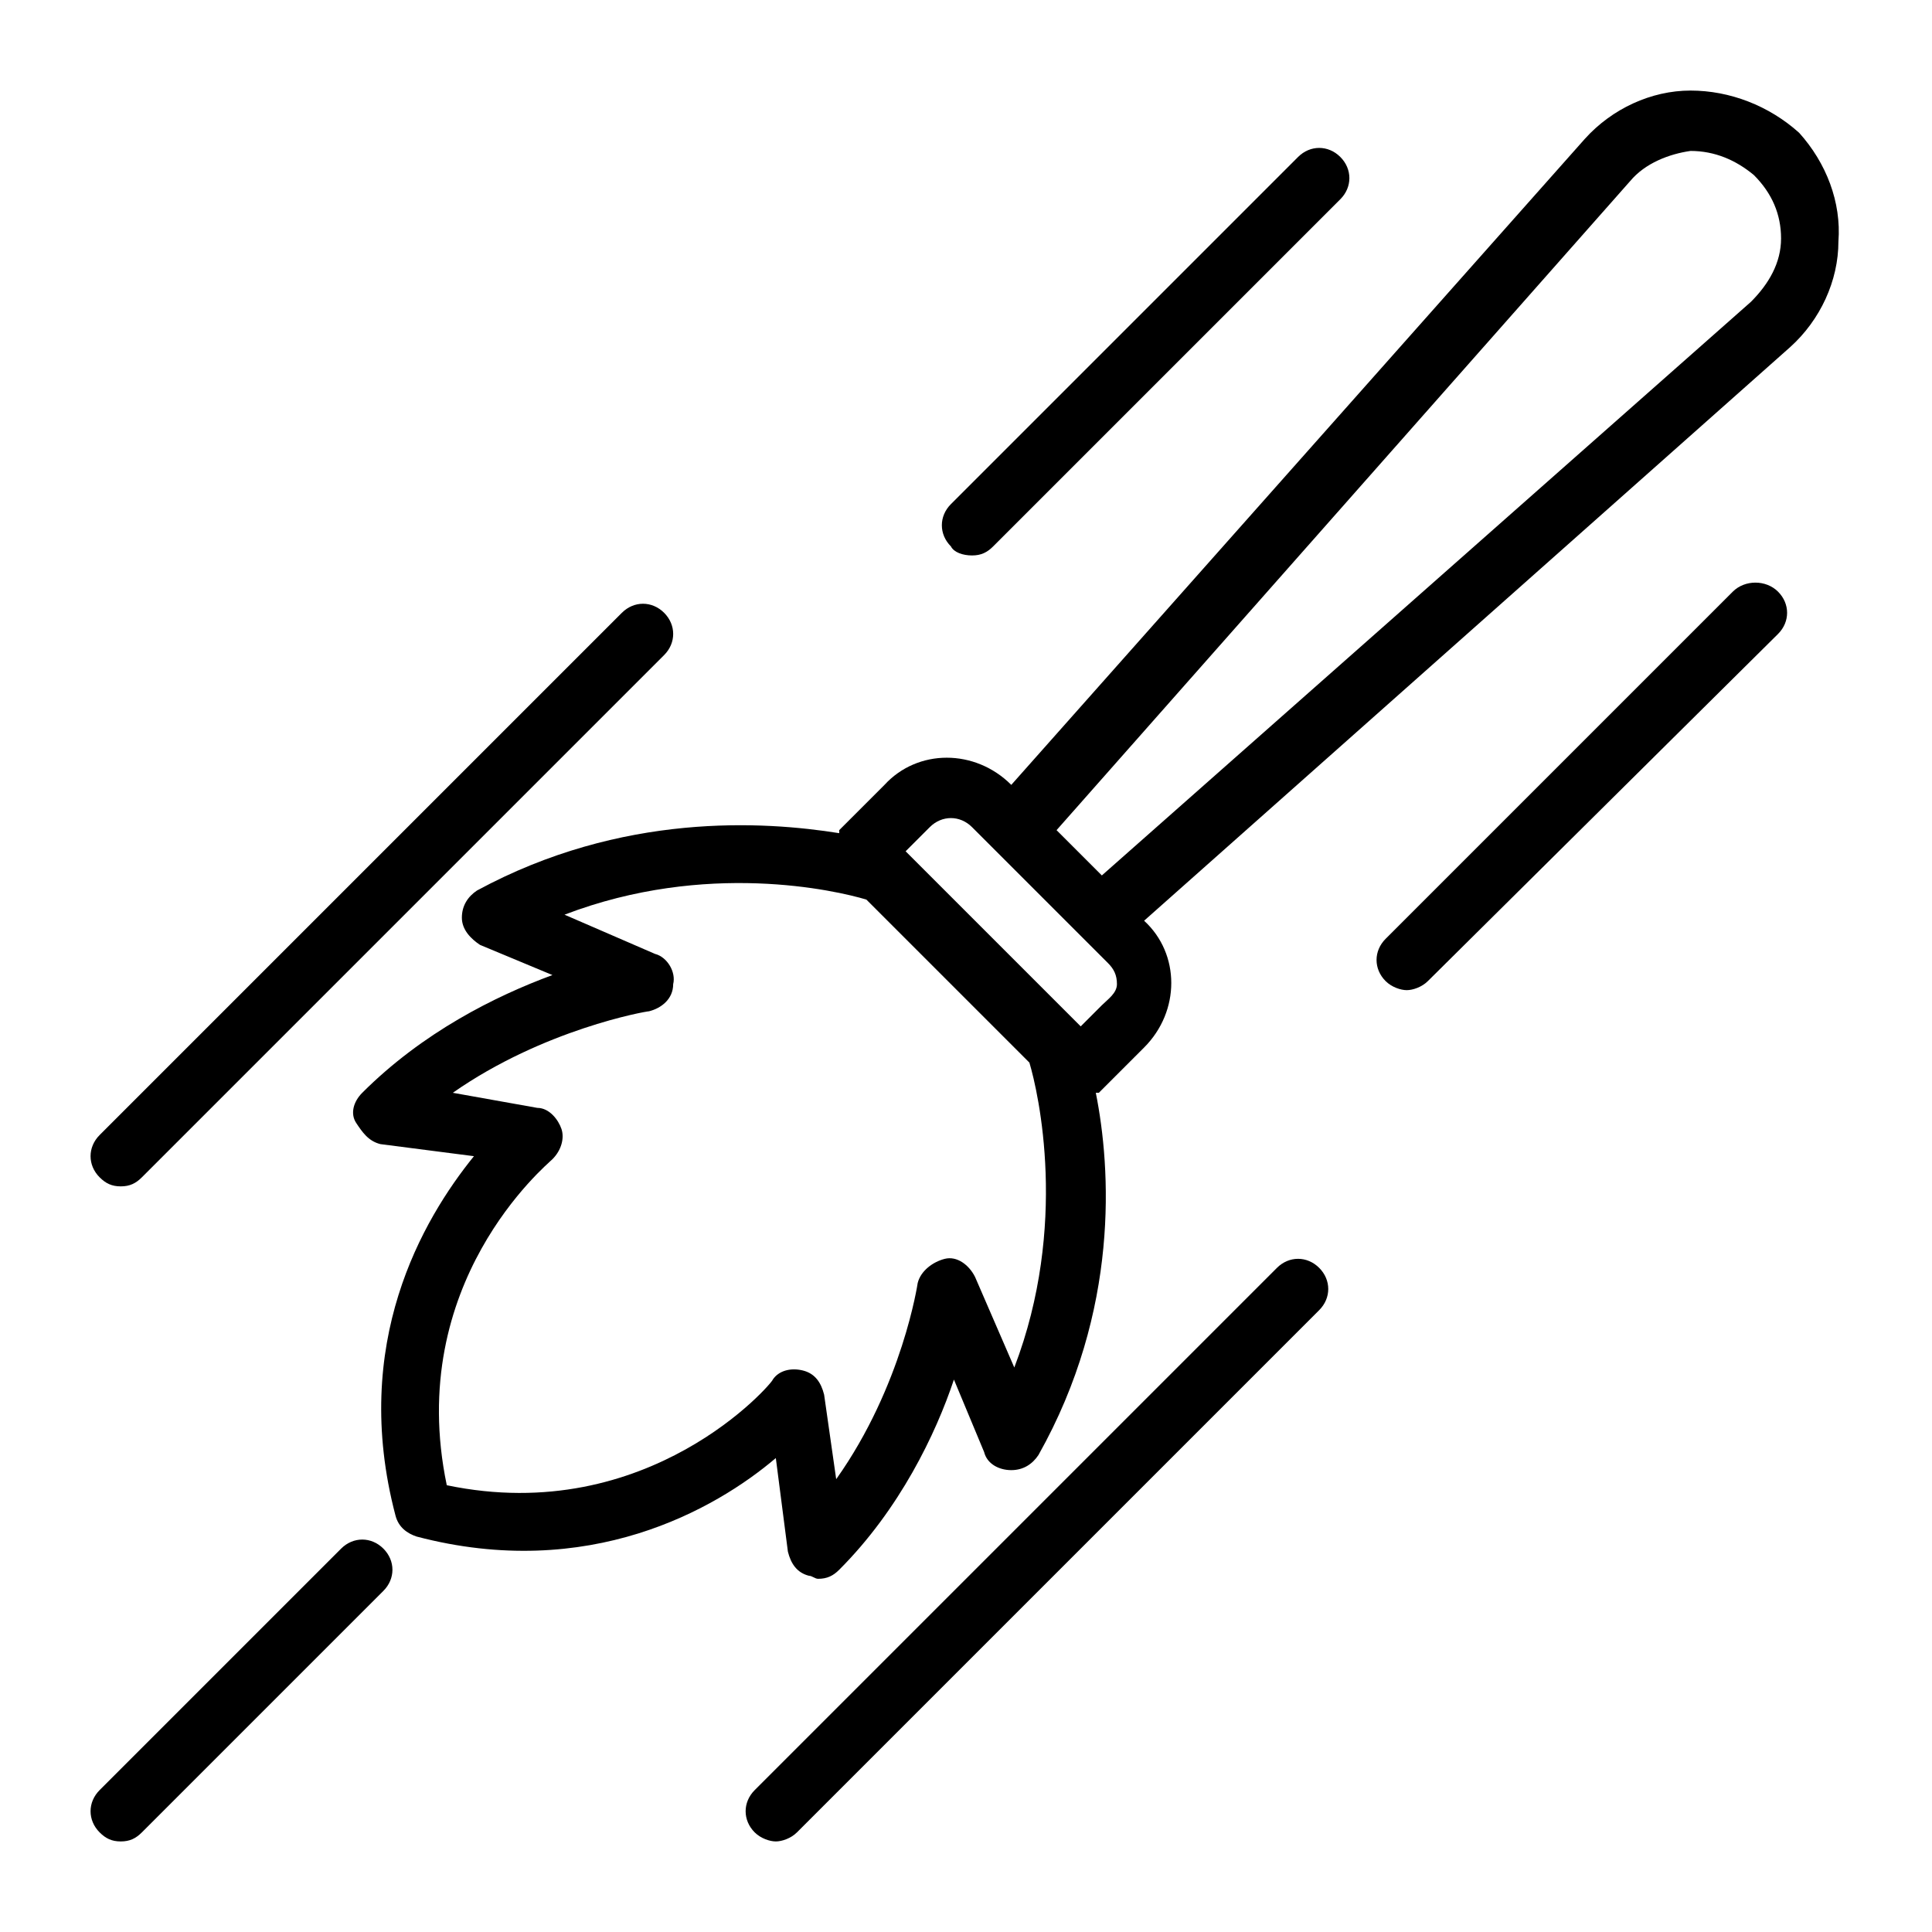 <svg xmlns="http://www.w3.org/2000/svg" xmlns:xlink="http://www.w3.org/1999/xlink" version="1.1" viewBox="0 0 64 64" style="enable-background:new 0 0 64 64;" xml:space="preserve"><g id="flag"></g><g id="dwarf"></g><g id="weapon"></g><g id="magic_potion"></g><g id="magic_fire"></g><g id="elf"></g><g id="crown"></g><g id="tower"></g><g id="magic_broom"><g><path d="M59.6,4.4C58.6,3.5,57.3,3,56,3c-1.3,0-2.6,0.6-3.5,1.6l-19,21.4l0,0c-1.2-1.2-3.1-1.2-4.2,0l-1.5,1.5c0,0,0,0,0,0.1    c-2.5-0.4-7.2-0.7-12,1.9c-0.3,0.2-0.5,0.5-0.5,0.9c0,0.4,0.3,0.7,0.6,0.9l2.4,1C16.4,33,14,34.2,12,36.2c-0.3,0.3-0.4,0.7-0.2,1    s0.4,0.6,0.8,0.7l3.1,0.4c-1.7,2.1-4.1,6.2-2.6,11.9c0.1,0.4,0.4,0.6,0.7,0.7c5.7,1.5,9.9-0.9,11.9-2.6l0.4,3.1    c0.1,0.4,0.3,0.7,0.7,0.8c0.1,0,0.2,0.1,0.3,0.1c0.3,0,0.5-0.1,0.7-0.3c2-2,3.2-4.5,3.8-6.3l1,2.4c0.1,0.4,0.5,0.6,0.9,0.6    c0.4,0,0.7-0.2,0.9-0.5c2.7-4.8,2.4-9.5,1.9-12c0,0,0,0,0.1,0l1.5-1.5c1.2-1.2,1.2-3.1,0-4.2l0,0l21.4-19c1-0.9,1.6-2.2,1.6-3.5    C61,6.7,60.5,5.4,59.6,4.4z M33.6,45.3l-1.3-3c-0.2-0.4-0.6-0.7-1-0.6c-0.4,0.1-0.8,0.4-0.9,0.8c0,0-0.5,3.4-2.7,6.5l-0.4-2.8    c-0.1-0.4-0.3-0.7-0.7-0.8c-0.4-0.1-0.8,0-1,0.3c0,0.1-4.1,4.9-10.8,3.5c-1.4-6.7,3.3-10.6,3.5-10.8c0.3-0.3,0.4-0.7,0.3-1    s-0.4-0.7-0.8-0.7L15,36.2c3-2.1,6.4-2.7,6.5-2.7c0.4-0.1,0.8-0.4,0.8-0.9c0.1-0.4-0.2-0.9-0.6-1l-3-1.3c4.7-1.8,9-0.8,10-0.5    l5.4,5.4C34.4,36.2,35.4,40.6,33.6,45.3z M36.5,33.3L35.8,34L30,28.2l0.8-0.8c0.4-0.4,1-0.4,1.4,0l0.8,0.8l2.9,2.9l0.8,0.8    c0.2,0.2,0.3,0.4,0.3,0.7S36.7,33.1,36.5,33.3z M58,10L36.5,29L35,27.5L54,6c0.5-0.6,1.3-0.9,2-1c0.8,0,1.5,0.3,2.1,0.8    C58.7,6.4,59,7.1,59,7.9C59,8.7,58.6,9.4,58,10z"></path><path d="M4,39.3c0.3,0,0.5-0.1,0.7-0.3L22,21.7c0.4-0.4,0.4-1,0-1.4s-1-0.4-1.4,0L3.3,37.6c-0.4,0.4-0.4,1,0,1.4    C3.5,39.2,3.7,39.3,4,39.3z"></path><path d="M42.3,42L25,59.3c-0.4,0.4-0.4,1,0,1.4c0.2,0.2,0.5,0.3,0.7,0.3s0.5-0.1,0.7-0.3l17.3-17.3c0.4-0.4,0.4-1,0-1.4    S42.7,41.6,42.3,42z"></path><path d="M57.4,19.6L45.9,31.1c-0.4,0.4-0.4,1,0,1.4c0.2,0.2,0.5,0.3,0.7,0.3s0.5-0.1,0.7-0.3L58.9,21c0.4-0.4,0.4-1,0-1.4    S57.8,19.2,57.4,19.6z"></path><path d="M11.3,51.3l-8,8c-0.4,0.4-0.4,1,0,1.4C3.5,60.9,3.7,61,4,61s0.5-0.1,0.7-0.3l8-8c0.4-0.4,0.4-1,0-1.4S11.7,50.9,11.3,51.3    z"></path><path d="M32.2,18.4c0.3,0,0.5-0.1,0.7-0.3L44.4,6.6c0.4-0.4,0.4-1,0-1.4s-1-0.4-1.4,0L31.5,16.7c-0.4,0.4-0.4,1,0,1.4    C31.6,18.3,31.9,18.4,32.2,18.4z"></path></g></g><g id="knight"></g><g id="magic_book"></g><g id="unicorn"></g><g id="wizard"></g><g id="witch"></g><g id="magic_wand"></g><g id="queen"></g><g id="forest"></g><g id="home_tree"></g><g id="king"></g><g id="castle"></g></svg>